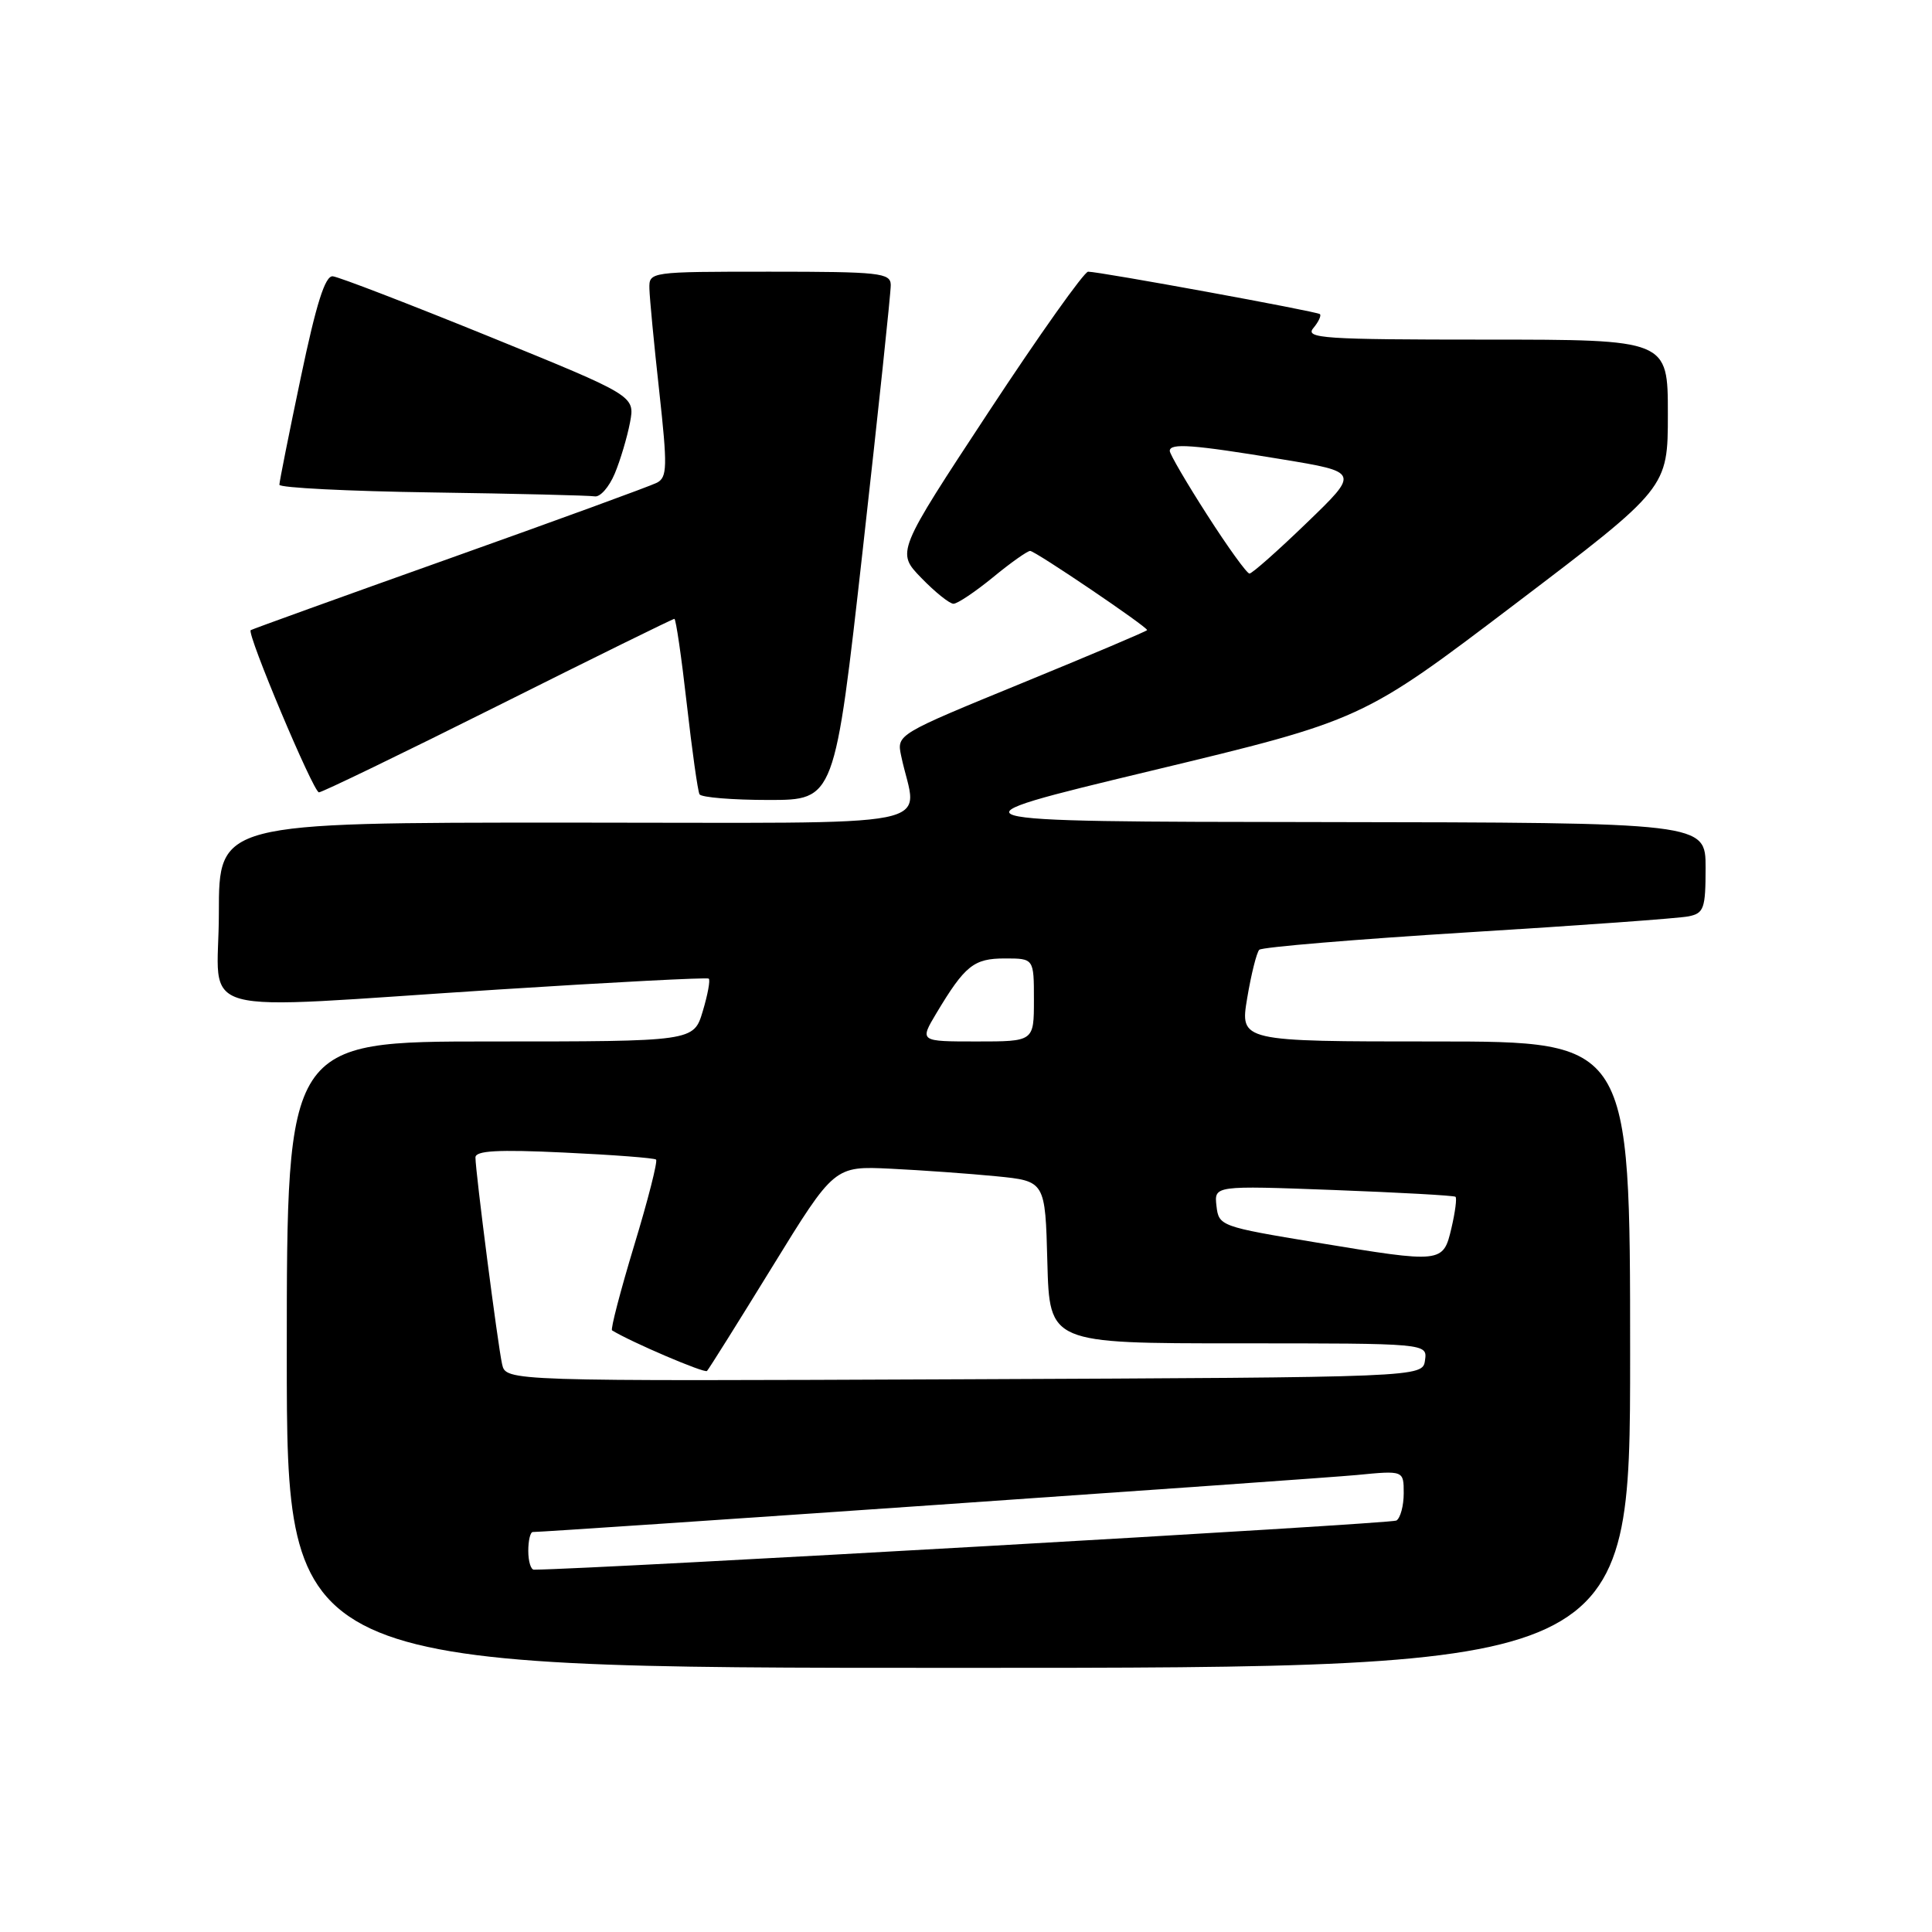 <?xml version="1.0" encoding="UTF-8" standalone="no"?>
<!DOCTYPE svg PUBLIC "-//W3C//DTD SVG 1.1//EN" "http://www.w3.org/Graphics/SVG/1.1/DTD/svg11.dtd" >
<svg xmlns="http://www.w3.org/2000/svg" xmlns:xlink="http://www.w3.org/1999/xlink" version="1.1" viewBox="0 0 256 256">
 <g >
 <path fill="currentColor"
d=" M 216.00 179.50 C 216.00 138.00 216.00 138.00 190.15 138.00 C 164.30 138.00 164.30 138.00 165.26 132.25 C 165.79 129.09 166.51 126.21 166.86 125.85 C 167.21 125.50 179.65 124.46 194.50 123.54 C 209.35 122.63 222.51 121.68 223.75 121.42 C 225.78 121.01 226.00 120.38 226.00 114.98 C 226.00 109.00 226.00 109.00 175.25 108.93 C 124.50 108.87 124.50 108.87 152.50 102.14 C 180.50 95.41 180.50 95.41 200.75 80.04 C 221.00 64.67 221.00 64.67 221.00 54.84 C 221.00 45.00 221.00 45.00 196.88 45.00 C 175.38 45.00 172.89 44.83 174.02 43.48 C 174.72 42.64 175.11 41.80 174.89 41.62 C 174.46 41.26 145.73 36.00 144.18 36.00 C 143.66 36.00 137.72 44.36 131.00 54.58 C 118.77 73.17 118.77 73.17 122.08 76.58 C 123.90 78.46 125.82 80.00 126.34 80.00 C 126.87 80.00 129.22 78.42 131.57 76.50 C 133.91 74.57 136.14 73.00 136.50 73.00 C 137.17 73.00 152.00 83.04 152.00 83.49 C 152.00 83.62 144.53 86.78 135.41 90.52 C 118.83 97.32 118.81 97.32 119.41 100.16 C 121.47 110.03 126.64 109.00 75.12 109.00 C 29.00 109.00 29.00 109.00 29.00 121.00 C 29.00 135.08 24.31 133.79 66.00 131.12 C 81.12 130.15 93.68 129.50 93.91 129.67 C 94.14 129.84 93.78 131.79 93.12 133.99 C 91.92 138.00 91.92 138.00 64.96 138.00 C 38.00 138.00 38.00 138.00 38.00 179.50 C 38.00 221.00 38.00 221.00 127.00 221.00 C 216.00 221.00 216.00 221.00 216.00 179.50 Z  M 114.33 72.75 C 116.38 54.46 118.05 38.71 118.03 37.75 C 118.00 36.16 116.56 36.00 102.00 36.00 C 86.06 36.00 86.00 36.01 86.05 38.25 C 86.08 39.49 86.66 45.60 87.35 51.82 C 88.45 61.86 88.42 63.24 87.05 63.96 C 86.20 64.40 73.80 68.93 59.50 74.02 C 45.20 79.11 33.38 83.38 33.22 83.50 C 32.67 83.94 41.52 104.97 42.26 104.99 C 42.68 104.99 53.36 99.82 66.00 93.50 C 78.64 87.17 89.15 82.00 89.36 82.00 C 89.56 82.00 90.30 87.06 91.00 93.25 C 91.70 99.44 92.46 104.84 92.69 105.25 C 92.93 105.66 97.05 106.00 101.86 106.00 C 110.60 106.00 110.60 106.00 114.33 72.75 Z  M 81.46 62.75 C 82.21 60.96 83.11 57.91 83.48 55.98 C 84.14 52.45 84.14 52.45 64.82 44.59 C 54.19 40.27 44.87 36.68 44.09 36.61 C 43.08 36.53 41.91 40.22 39.86 50.00 C 38.30 57.42 37.02 63.83 37.02 64.23 C 37.01 64.63 46.11 65.09 57.25 65.25 C 68.39 65.41 78.09 65.65 78.80 65.77 C 79.52 65.90 80.71 64.54 81.46 62.75 Z  M 70.00 205.50 C 70.00 204.12 70.27 203.00 70.60 203.00 C 72.66 203.00 174.66 195.94 179.75 195.45 C 186.00 194.84 186.00 194.84 186.00 197.86 C 186.00 199.52 185.56 201.15 185.03 201.48 C 184.34 201.91 78.83 207.92 70.75 207.99 C 70.34 208.00 70.00 206.88 70.00 205.50 Z  M 66.53 180.76 C 65.96 178.23 63.00 155.26 63.00 153.37 C 63.00 152.47 65.92 152.30 74.75 152.72 C 81.21 153.02 86.70 153.44 86.93 153.65 C 87.17 153.86 85.87 158.98 84.03 165.03 C 82.20 171.08 80.88 176.15 81.10 176.28 C 83.59 177.82 93.34 181.99 93.68 181.66 C 93.92 181.42 97.81 175.21 102.33 167.86 C 110.55 154.50 110.55 154.50 118.03 154.86 C 122.14 155.06 128.43 155.51 132.00 155.86 C 138.50 156.50 138.50 156.50 138.78 167.25 C 139.07 178.00 139.07 178.00 164.10 178.00 C 189.14 178.00 189.14 178.00 188.82 180.25 C 188.50 182.50 188.50 182.50 127.77 182.76 C 67.04 183.02 67.04 183.02 66.53 180.76 Z  M 174.50 164.65 C 161.73 162.54 161.49 162.45 161.19 159.80 C 160.88 157.09 160.88 157.09 176.69 157.68 C 185.38 158.01 192.66 158.41 192.86 158.58 C 193.06 158.75 192.82 160.60 192.33 162.70 C 191.22 167.40 191.16 167.40 174.50 164.65 Z  M 124.08 134.25 C 127.87 127.93 129.03 127.00 133.15 127.00 C 137.00 127.00 137.00 127.00 137.00 132.50 C 137.00 138.00 137.00 138.00 129.42 138.00 C 121.84 138.00 121.84 138.00 124.08 134.25 Z  M 159.97 68.25 C 157.23 63.99 155.00 60.16 155.00 59.75 C 155.00 58.68 158.06 58.91 169.81 60.85 C 180.13 62.55 180.13 62.55 173.16 69.27 C 169.33 72.97 165.91 76.00 165.56 76.00 C 165.22 76.00 162.70 72.51 159.97 68.25 Z "/>
</g>
</svg>